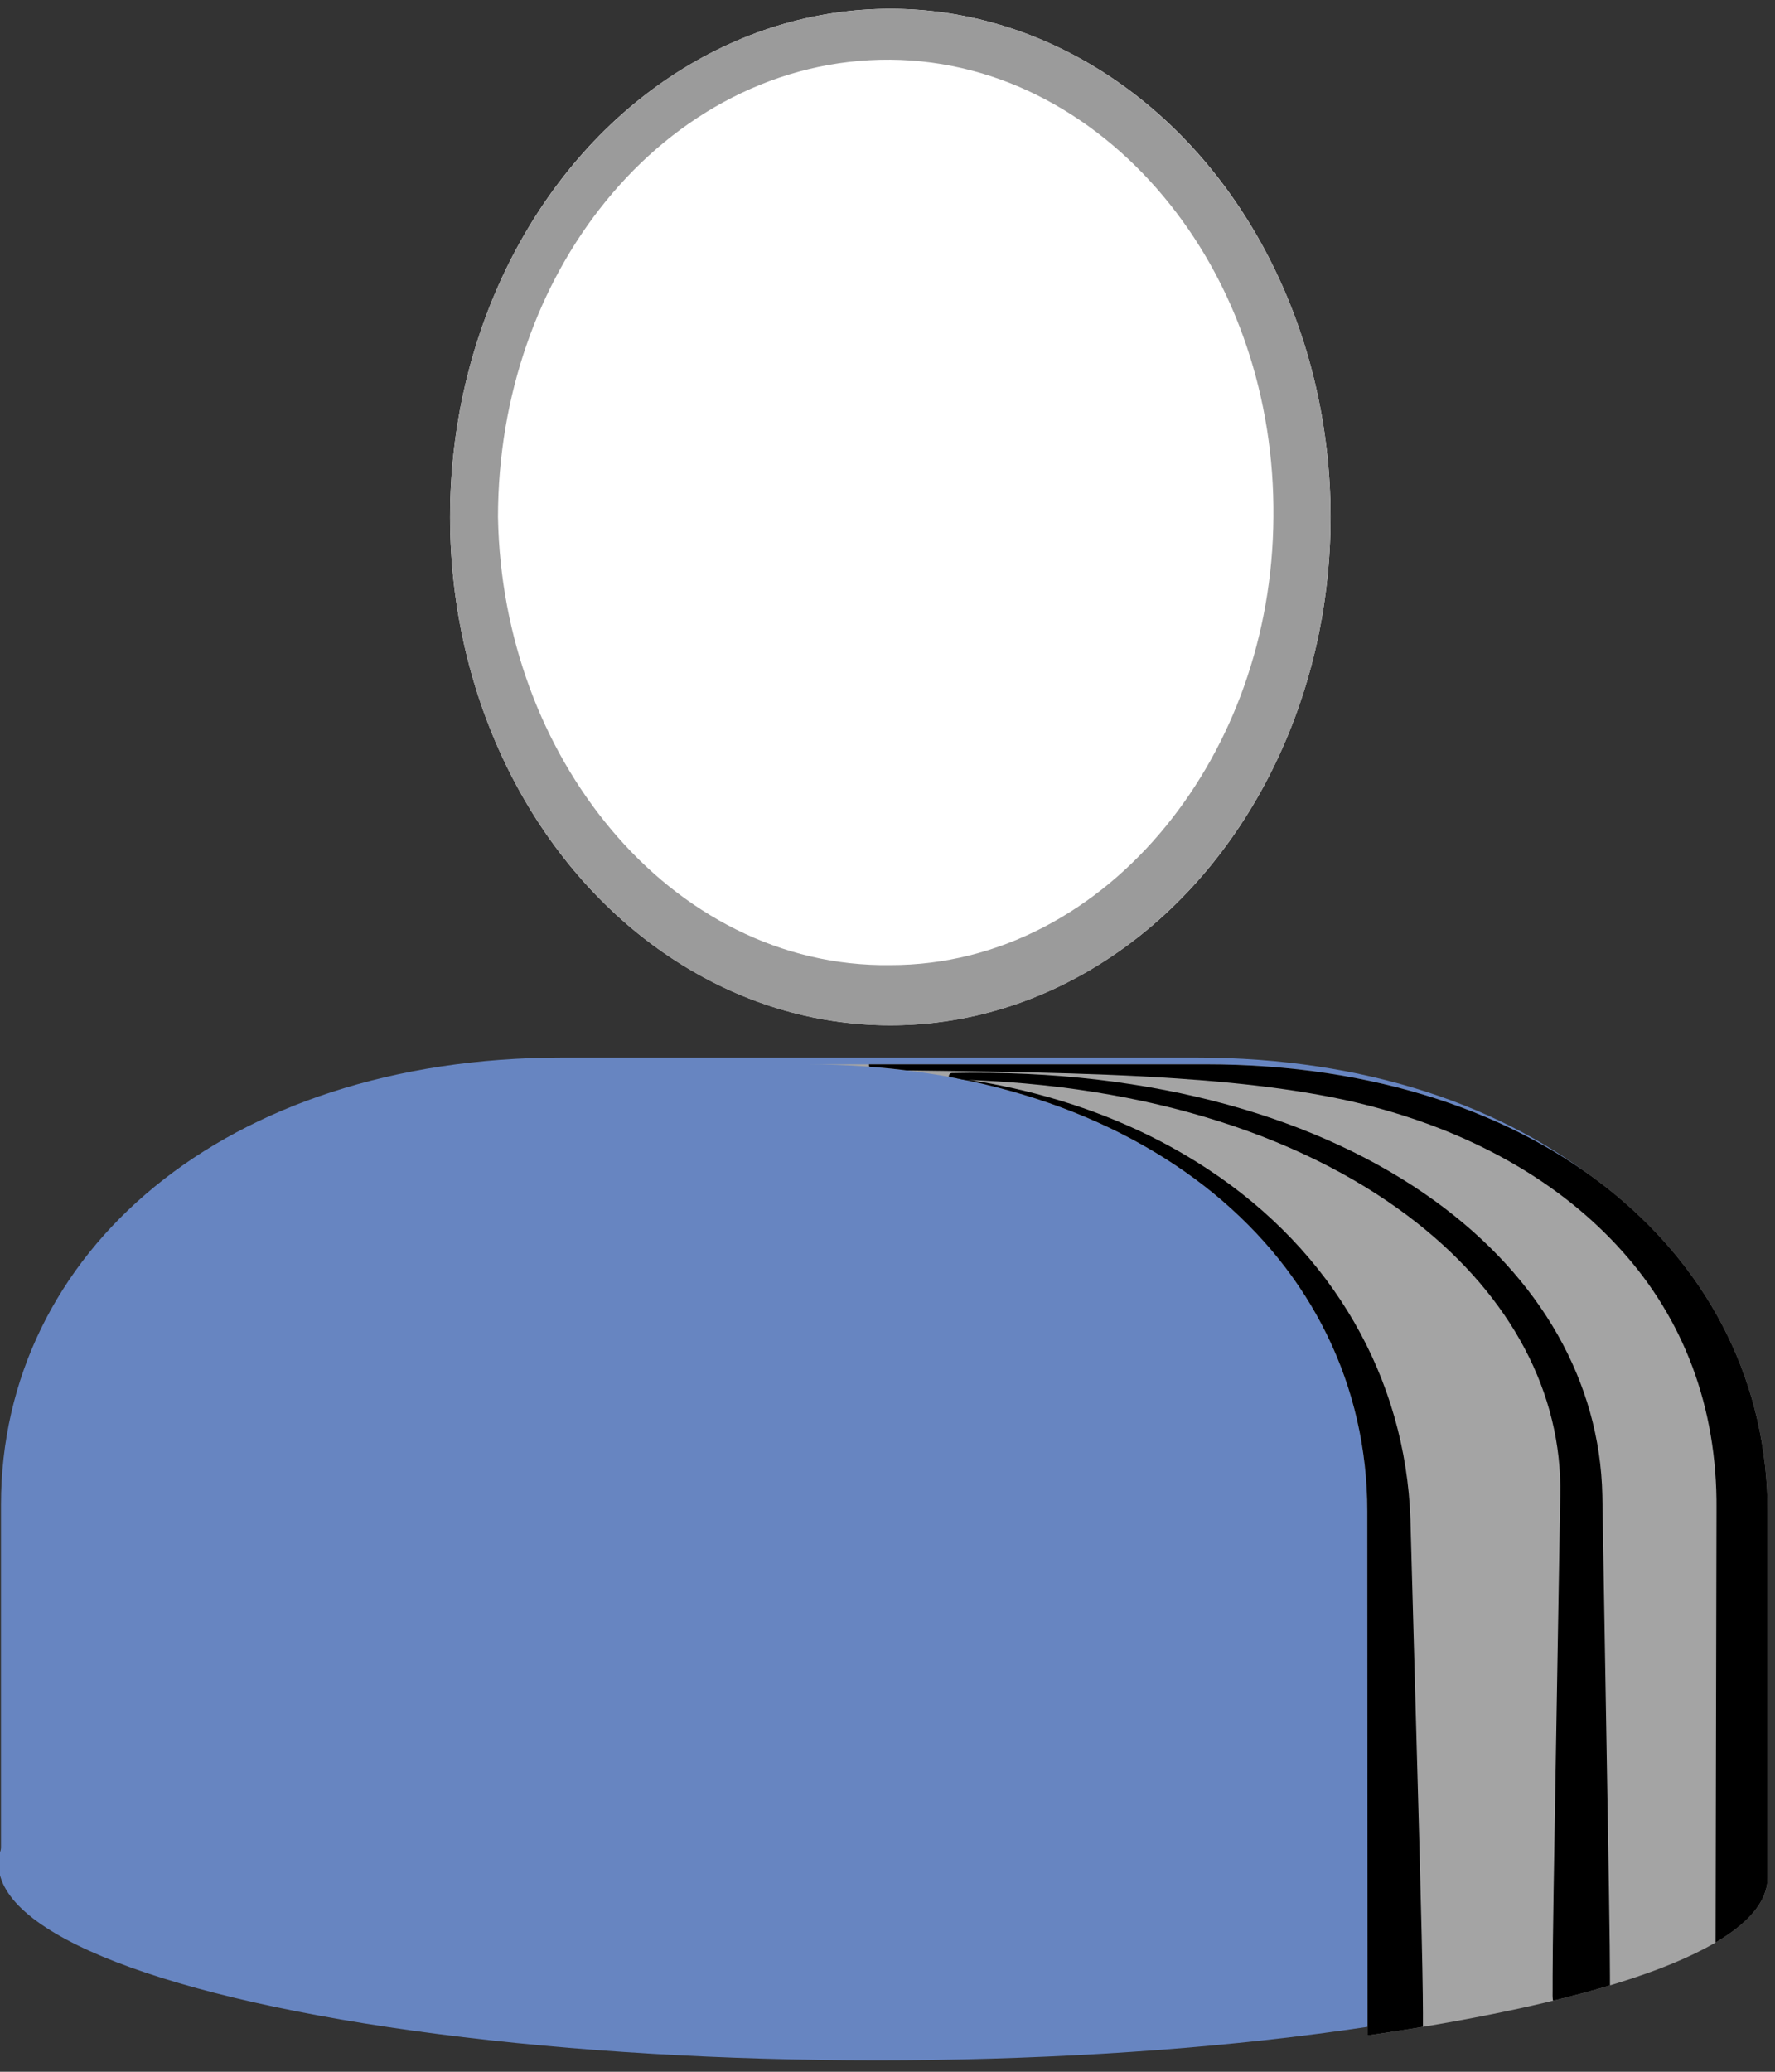 <?xml version="1.0" encoding="UTF-8" standalone="no"?>
<!DOCTYPE svg PUBLIC "-//W3C//DTD SVG 1.1//EN" "http://www.w3.org/Graphics/SVG/1.1/DTD/svg11.dtd">
<svg width="100%" height="100%" viewBox="0 0 102 119" version="1.1" xmlns="http://www.w3.org/2000/svg" xmlns:xlink="http://www.w3.org/1999/xlink" xml:space="preserve" xmlns:serif="http://www.serif.com/" style="fill-rule:evenodd;clip-rule:evenodd;stroke-linejoin:round;stroke-miterlimit:2;">
    <rect x="0" y="0" width="102" height="119" fill="#333333" stroke="none"/>
    <g transform="matrix(1,0,0,1,-246,-1614)">
        <g transform="matrix(1,0,0,1,152.091,398.103)">
            <g id="VP-and-Manager-Level-1-BU002" serif:id="VP and Manager Level 1 BU002">
                <g id="ZP-Base" serif:id="ZP Base" transform="matrix(0.659,0,0,0.659,-1443.15,136.362)">
                    <g transform="matrix(-1.15,1.68413e-16,0,1.327,5495.67,-508.321)">
                        <g id="Z-Kopf" serif:id="Z Kopf">
                            <circle cx="2683.15" cy="1651.49" r="33.383" style="fill:white;"/>
                            <path d="M2683.15,1618.11C2664.73,1618.11 2649.77,1633.07 2649.77,1651.49C2649.77,1669.92 2664.73,1684.88 2683.15,1684.88C2701.58,1684.88 2716.53,1669.92 2716.53,1651.49C2716.53,1633.07 2701.58,1618.11 2683.15,1618.11ZM2683.15,1621.45C2691.65,1621.4 2699.33,1624.99 2704.72,1630.74C2709.82,1636.16 2712.89,1643.48 2712.9,1651.49C2712.73,1659.46 2709.49,1666.65 2704.35,1671.98C2698.98,1677.55 2691.46,1681.02 2683.15,1680.92C2674.9,1680.93 2667.49,1677.37 2662.24,1671.78C2657.25,1666.47 2654.16,1659.35 2654.1,1651.49C2654.02,1643.59 2656.97,1636.37 2661.92,1630.98C2667.2,1625.22 2674.72,1621.51 2683.15,1621.45Z" style="fill:rgb(155,155,155);"/>
                        </g>
                    </g>
                    <g id="Z-Body-Base" serif:id="Z Body Base" transform="matrix(1,0,0,1,0.097,-2.27374e-13)">
                        <path d="M2381.36,1730.32C2390.43,1730.32 2436.64,1730.32 2436.64,1730.32C2466.14,1730.32 2485.6,1747.3 2485.6,1769.29C2485.6,1781.51 2485.6,1801.18 2485.6,1801.18L2332.4,1801.18C2332.4,1801.18 2332.4,1781.51 2332.4,1769.29C2332.4,1747.3 2351.85,1730.32 2381.36,1730.32Z" style="fill:rgb(103,133,193);"/>
                        <g transform="matrix(-1.147,0,0,2.9,5470.82,-3388.58)">
                            <ellipse cx="2669.6" cy="1789.37" rx="66.787" ry="5.906" style="fill:rgb(103,133,193);"/>
                        </g>
                    </g>
                </g>
                <g transform="matrix(1,0,0,1,-43.138,-74.259)">
                    <path d="M206.342,1351.29C225.794,1351.29 238.619,1362.48 238.619,1376.98C238.619,1385.03 238.619,1398 238.619,1398C238.619,1401.97 229.477,1405.06 215.635,1407.07L215.619,1376.98C215.619,1362.48 202.794,1351.29 183.342,1351.29L206.342,1351.29Z" style="fill:rgb(164,164,164);"/>
                    <clipPath id="_clip1">
                        <path d="M206.342,1351.29C225.794,1351.29 238.619,1362.48 238.619,1376.98C238.619,1385.03 238.619,1398 238.619,1398C238.619,1401.97 229.477,1405.06 215.635,1407.07L215.619,1376.98C215.619,1362.48 202.794,1351.29 183.342,1351.29L206.342,1351.29Z"/>
                    </clipPath>
                    <g clip-path="url(#_clip1)">
                        <g transform="matrix(1,0,0,0.998,1.248,3.137)">
                            <path d="M214.853,1410.12C213.364,1410.12 212.155,1408.9 212.155,1407.41C212.155,1407.36 212.157,1407.3 212.16,1407.25C212.16,1407.25 212.164,1407.17 212.168,1407.06C212.178,1406.71 212.18,1405.96 212.22,1404.36C212.307,1400.85 212.572,1393.31 213.023,1377.03C213.268,1369.94 209.932,1363.34 203.877,1358.71C198.702,1354.75 191.617,1352.19 183.049,1351.88C182.884,1351.88 182.749,1351.75 182.749,1351.58C182.749,1351.41 182.884,1351.28 183.049,1351.28C191.972,1350.95 199.512,1353.13 205.18,1356.87C212.425,1361.63 216.569,1368.96 216.848,1377.03C217.299,1393.33 217.516,1400.88 217.559,1404.39C217.58,1406.04 217.562,1406.81 217.558,1407.16C217.517,1411.17 214.853,1410.12 214.853,1410.12Z"/>
                        </g>
                        <g transform="matrix(1.134,0,0,0.946,-15.821,73.377)">
                            <path d="M214.935,1409.16C214.132,1409.16 213.48,1408.38 213.48,1407.41C213.48,1407.4 213.48,1407.39 213.48,1407.38L213.482,1407.11C213.483,1406.76 213.479,1406 213.494,1404.37C213.526,1400.87 213.646,1393.31 213.87,1377.03C213.976,1370.81 211.368,1365 206.654,1360.53C201.249,1355.4 193.132,1352.04 183.049,1351.78C182.96,1351.78 182.888,1351.69 182.888,1351.58C182.888,1351.47 182.96,1351.39 183.049,1351.39C193.38,1351.12 201.802,1354.19 207.521,1359.16C212.892,1363.82 215.884,1370.16 216.001,1377.03C216.225,1393.31 216.344,1400.87 216.376,1404.37C216.391,1406 216.387,1406.76 216.389,1407.11C216.402,1409.8 214.935,1409.16 214.935,1409.16Z"/>
                        </g>
                        <g transform="matrix(1.565,0,0,0.992,-99.651,10.839)">
                            <path d="M217.679,1407.03C217.696,1408.53 216.937,1409.77 215.986,1409.8C215.035,1409.83 214.249,1408.63 214.232,1407.13L214.272,1377.02C214.305,1371.05 213.038,1366 210.809,1362.08C208.577,1358.14 205.427,1355.3 201.695,1353.73C199.636,1352.86 197.196,1352.37 194.472,1352.08C191.12,1351.72 187.353,1351.67 183.346,1351.59C183.24,1351.59 183.153,1351.46 183.151,1351.29C183.149,1351.13 183.233,1350.99 183.339,1350.99C187.36,1350.68 191.138,1350.39 194.512,1350.43C197.337,1350.47 199.875,1350.76 202.036,1351.47C206.19,1352.83 209.741,1355.69 212.338,1359.79C215.105,1364.16 216.772,1369.95 216.967,1376.94L217.679,1407.03Z"/>
                        </g>
                    </g>
                </g>
            </g>
        </g>
    </g>
</svg>
